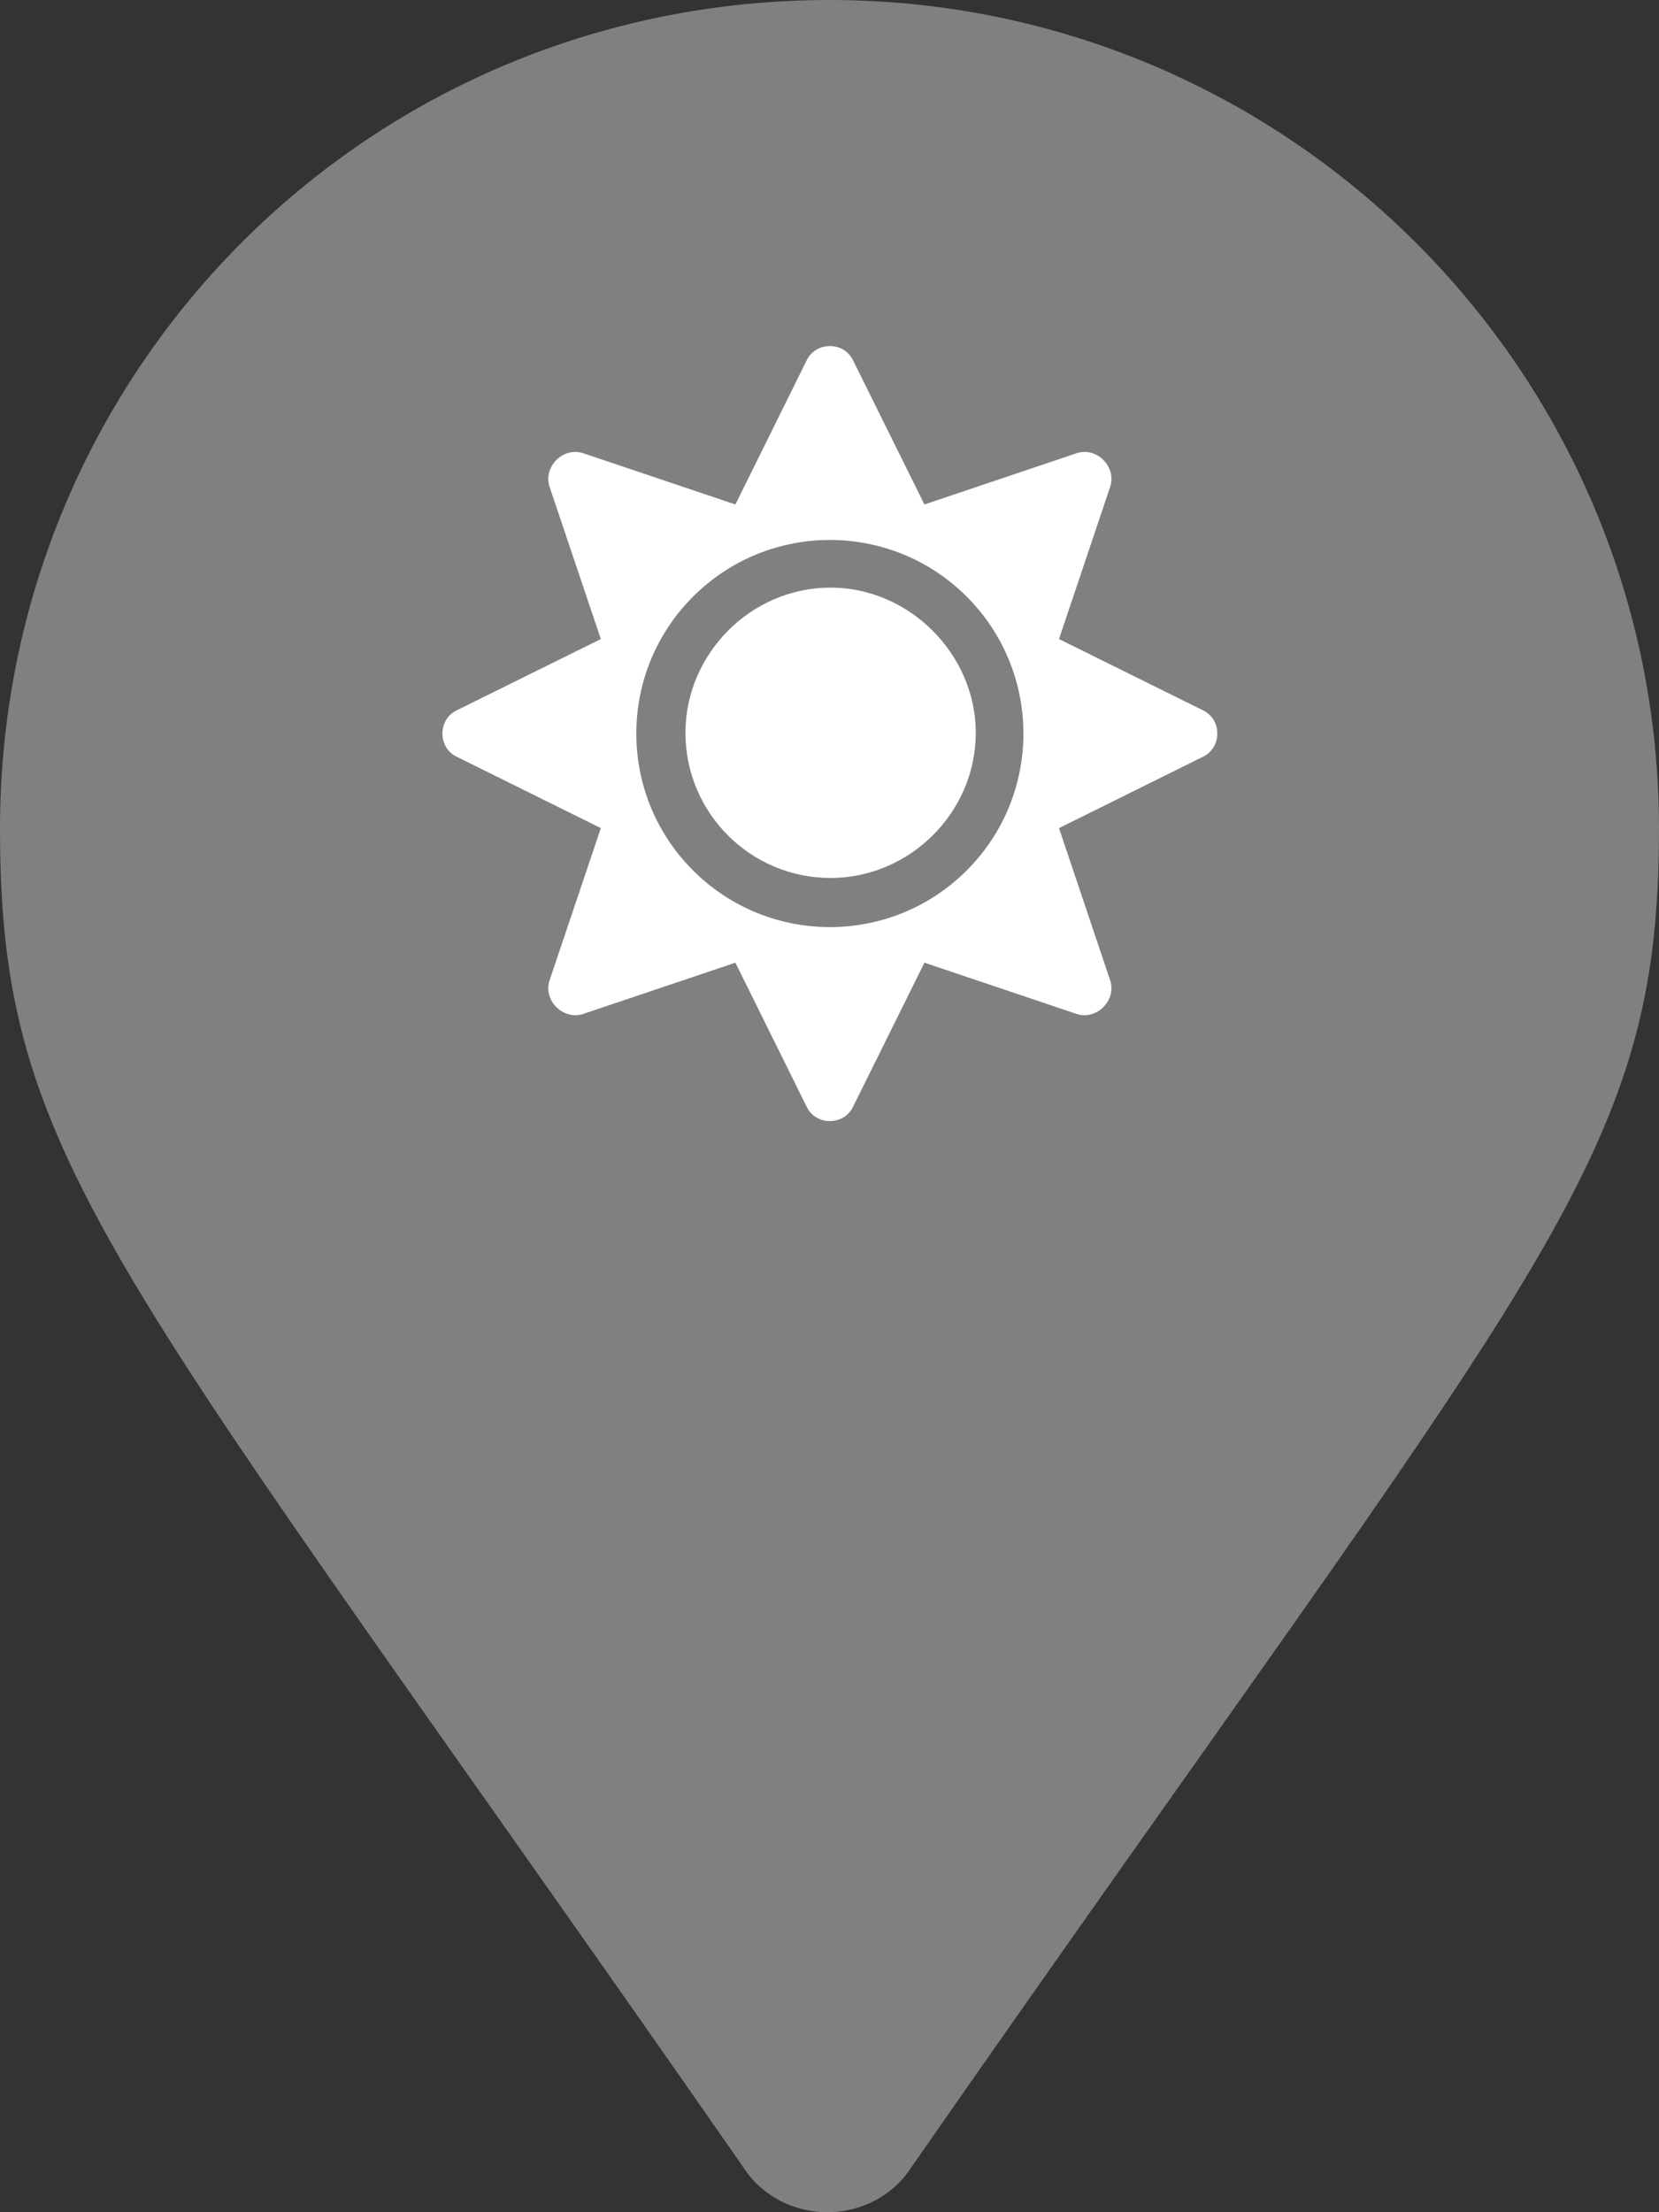 <?xml version="1.0" encoding="UTF-8" standalone="no"?>
<svg
   xmlns:dc="http://purl.org/dc/elements/1.1/"
   xmlns:cc="http://creativecommons.org/ns#"
   xmlns:rdf="http://www.w3.org/1999/02/22-rdf-syntax-ns#"
   xmlns:svg="http://www.w3.org/2000/svg"
   xmlns="http://www.w3.org/2000/svg"
   xmlns:sodipodi="http://sodipodi.sourceforge.net/DTD/sodipodi-0.dtd"
   xmlns:inkscape="http://www.inkscape.org/namespaces/inkscape"
   inkscape:version="1.0 (6e3e5246a0, 2020-05-07)"
   sodipodi:docname="noon-inactive.svg"
   id="svg6"
   version="1.1"
   fill="none"
   viewBox="0 0 18 24"
   height="24"
   width="18">
  <rect x="0" y="0" width="18" height="24" fill="#333333" stroke="none"/>
  <defs
     id="defs10" />
  <sodipodi:namedview
     inkscape:current-layer="svg6"
     inkscape:window-maximized="0"
     inkscape:window-y="27"
     inkscape:window-x="55"
     inkscape:cy="12"
     inkscape:cx="9"
     inkscape:zoom="38.833333"
     showgrid="false"
     id="namedview8"
     inkscape:window-height="480"
     inkscape:window-width="732"
     inkscape:pageshadow="2"
     inkscape:pageopacity="0"
     guidetolerance="10"
     gridtolerance="10"
     objecttolerance="10"
     borderopacity="1"
     bordercolor="#666666"
     pagecolor="#ffffff" />
  <path
     style="fill:#808080"
     id="path2"
     fill="#1C5F0B"
     d="M8.062 23.508C8.484 24.164 9.469 24.164 9.891 23.508C16.734 13.674 18 12.644 18 8.991C18 4.027 13.969 0 9 0C3.984 0 0 4.027 0 8.991C0 12.644 1.219 13.674 8.062 23.508Z" />
  <path
     id="path4"
     fill="white"
     d="M9.012 6.375C8.143 6.375 7.437 7.097 7.437 7.95C7.437 8.82 8.143 9.525 9.012 9.525C9.865 9.525 10.587 8.82 10.587 7.95C10.587 7.097 9.865 6.375 9.012 6.375ZM13.048 7.704L11.49 6.933L12.047 5.276C12.113 5.062 11.9 4.849 11.687 4.915L10.03 5.473L9.258 3.914C9.16 3.701 8.848 3.701 8.75 3.914L7.979 5.473L6.322 4.915C6.108 4.849 5.895 5.062 5.961 5.276L6.519 6.933L4.96 7.704C4.747 7.802 4.747 8.114 4.96 8.212L6.519 8.984L5.961 10.641C5.895 10.854 6.108 11.067 6.322 11.002L7.979 10.444L8.75 12.002C8.848 12.216 9.16 12.216 9.258 12.002L10.03 10.444L11.687 11.002C11.9 11.067 12.113 10.854 12.047 10.641L11.49 8.984L13.048 8.212C13.261 8.114 13.261 7.802 13.048 7.704ZM10.489 9.443C9.669 10.263 8.34 10.263 7.519 9.443C6.699 8.623 6.699 7.294 7.519 6.473C8.34 5.653 9.669 5.653 10.489 6.473C11.309 7.294 11.309 8.623 10.489 9.443Z" />
</svg>
